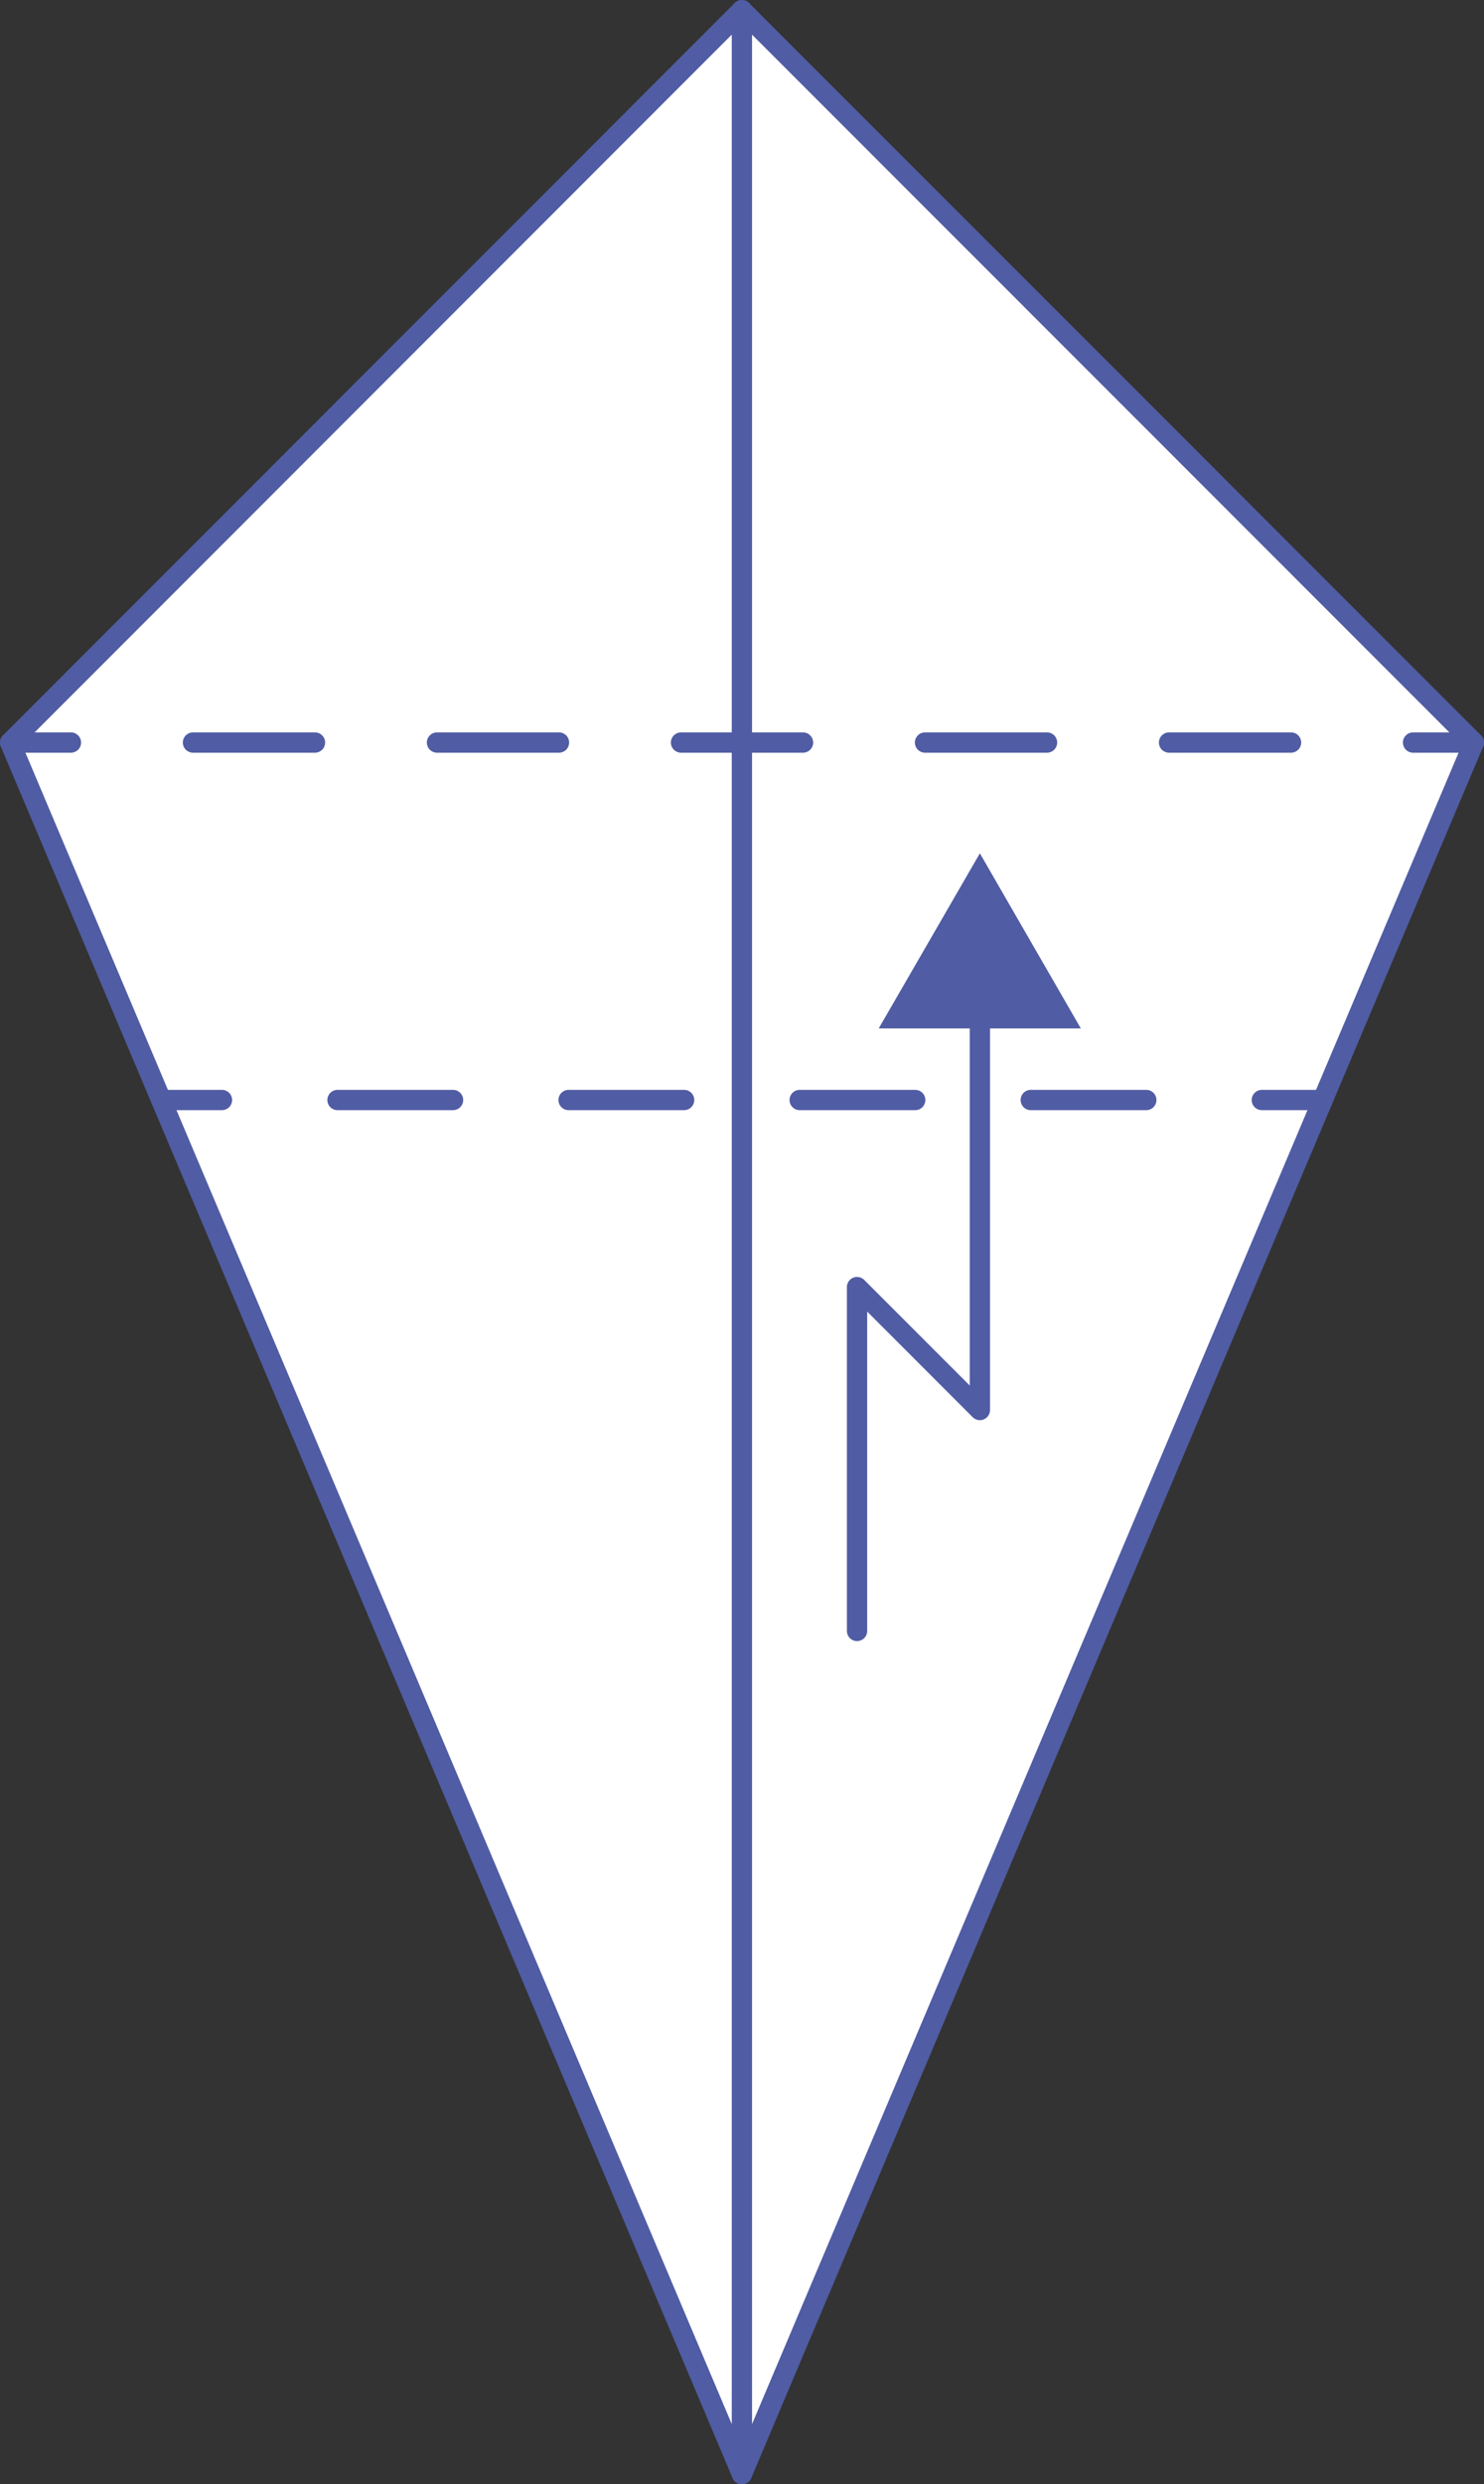 <svg width="73.21" height="122.45" viewBox="0 0 73.21 122.45" xmlns="http://www.w3.org/2000/svg" xmlns:xlink="http://www.w3.org/1999/xlink" xml:space="preserve" overflow="hidden"><rect x="0" y="0" width="73.21" height="122.45" fill="#333333" stroke="none"/><defs></defs><g><path d="M36.6 121.95 0.5 36.6 36.6 0.5 72.71 36.6Z" stroke="#505CA3" stroke-linecap="round" stroke-linejoin="round" stroke-miterlimit="10" fill="#FFFFFF"/><g><g><line x1="0.5" y1="36.6" x2="3.5" y2="36.6" stroke="#505CA3" stroke-linecap="round" stroke-linejoin="round" fill="none"/><line x1="9.52" y1="36.6" x2="66.7" y2="36.6" stroke="#505CA3" stroke-linecap="round" stroke-linejoin="round" stroke-dasharray="6.019 6.019" fill="none"/><line x1="69.71" y1="36.6" x2="72.71" y2="36.6" stroke="#505CA3" stroke-linecap="round" stroke-linejoin="round" fill="none"/></g></g><g><g><line x1="7.95" y1="54.22" x2="10.95" y2="54.22" stroke="#505CA3" stroke-linecap="round" stroke-linejoin="round" fill="none"/><line x1="16.65" y1="54.22" x2="59.4" y2="54.22" stroke="#505CA3" stroke-linecap="round" stroke-linejoin="round" stroke-dasharray="5.7 5.7" fill="none"/><line x1="62.25" y1="54.22" x2="65.25" y2="54.22" stroke="#505CA3" stroke-linecap="round" stroke-linejoin="round" fill="none"/></g></g><line x1="36.6" y1="0.5" x2="36.6" y2="121.95" stroke="#505CA3" stroke-linecap="round" stroke-linejoin="round" stroke-miterlimit="10" fill="none"/><g><g><path d="M42.28 80.39 42.28 63.44 48.34 69.5 48.34 49.23" stroke="#505CA3" stroke-linecap="round" stroke-linejoin="round" fill="none"/><g><path d="M53.32 50.69 48.34 42.06 43.35 50.69Z" fill="#505CA3"/></g></g></g></g></svg>